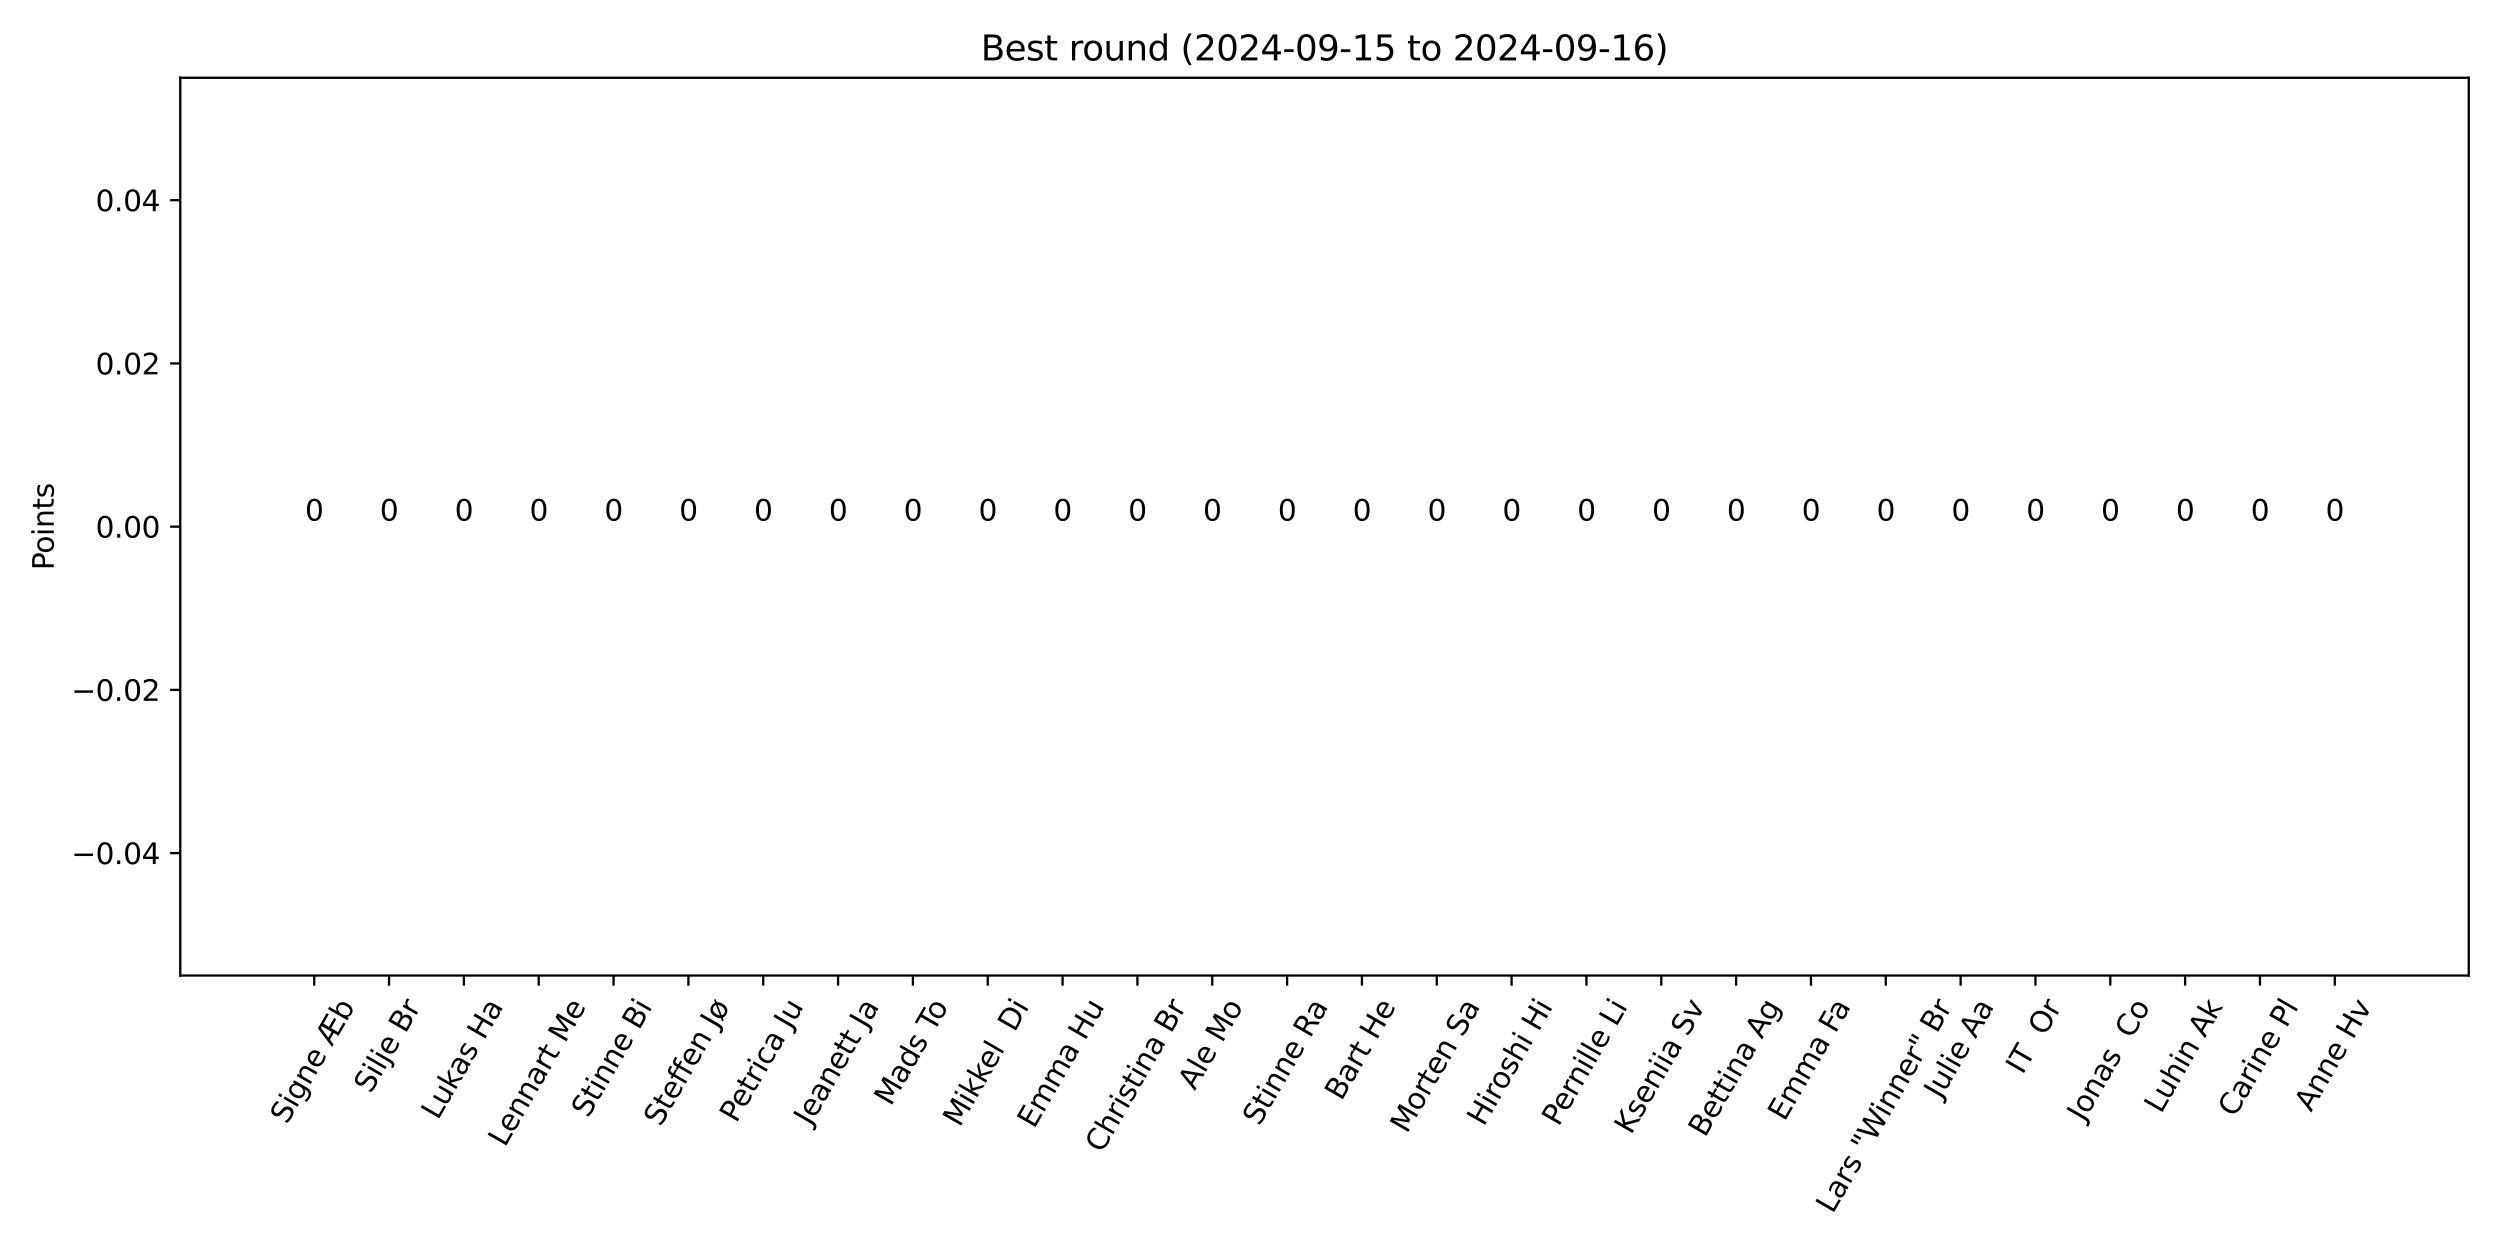 <?xml version="1.0" encoding="utf-8" standalone="no"?>
<!DOCTYPE svg PUBLIC "-//W3C//DTD SVG 1.1//EN"
  "http://www.w3.org/Graphics/SVG/1.1/DTD/svg11.dtd">
<svg xmlns:xlink="http://www.w3.org/1999/xlink" width="864pt" height="432pt" viewBox="0 0 864 432" xmlns="http://www.w3.org/2000/svg" version="1.1">
 <defs>
  <style type="text/css">*{stroke-linejoin: round; stroke-linecap: butt}</style>
 </defs>
 <g id="figure_1">
  <g id="patch_1">
   <path d="M 0 432 
L 864 432 
L 864 0 
L 0 0 
z
" style="fill: #ffffff"/>
  </g>
  <g id="axes_1">
   <g id="patch_2">
    <path d="M 62.3 337.141 
L 853.2 337.141 
L 853.2 26.88 
L 62.3 26.88 
z
" style="fill: #ffffff"/>
   </g>
   <g id="patch_3">
    <path d="M 98.25 182.011 
L 118.941 182.011 
L 118.941 182.011 
L 98.25 182.011 
z
" clip-path="url(#p074fd31308)" style="fill: #1e90ff"/>
   </g>
   <g id="patch_4">
    <path d="M 124.113 182.011 
L 144.804 182.011 
L 144.804 182.011 
L 124.113 182.011 
z
" clip-path="url(#p074fd31308)" style="fill: #1e90ff"/>
   </g>
   <g id="patch_5">
    <path d="M 149.977 182.011 
L 170.667 182.011 
L 170.667 182.011 
L 149.977 182.011 
z
" clip-path="url(#p074fd31308)" style="fill: #1e90ff"/>
   </g>
   <g id="patch_6">
    <path d="M 175.84 182.011 
L 196.531 182.011 
L 196.531 182.011 
L 175.84 182.011 
z
" clip-path="url(#p074fd31308)" style="fill: #1e90ff"/>
   </g>
   <g id="patch_7">
    <path d="M 201.703 182.011 
L 222.394 182.011 
L 222.394 182.011 
L 201.703 182.011 
z
" clip-path="url(#p074fd31308)" style="fill: #1e90ff"/>
   </g>
   <g id="patch_8">
    <path d="M 227.567 182.011 
L 248.257 182.011 
L 248.257 182.011 
L 227.567 182.011 
z
" clip-path="url(#p074fd31308)" style="fill: #1e90ff"/>
   </g>
   <g id="patch_9">
    <path d="M 253.43 182.011 
L 274.121 182.011 
L 274.121 182.011 
L 253.43 182.011 
z
" clip-path="url(#p074fd31308)" style="fill: #1e90ff"/>
   </g>
   <g id="patch_10">
    <path d="M 279.293 182.011 
L 299.984 182.011 
L 299.984 182.011 
L 279.293 182.011 
z
" clip-path="url(#p074fd31308)" style="fill: #1e90ff"/>
   </g>
   <g id="patch_11">
    <path d="M 305.156 182.011 
L 325.847 182.011 
L 325.847 182.011 
L 305.156 182.011 
z
" clip-path="url(#p074fd31308)" style="fill: #1e90ff"/>
   </g>
   <g id="patch_12">
    <path d="M 331.02 182.011 
L 351.71 182.011 
L 351.71 182.011 
L 331.02 182.011 
z
" clip-path="url(#p074fd31308)" style="fill: #1e90ff"/>
   </g>
   <g id="patch_13">
    <path d="M 356.883 182.011 
L 377.574 182.011 
L 377.574 182.011 
L 356.883 182.011 
z
" clip-path="url(#p074fd31308)" style="fill: #1e90ff"/>
   </g>
   <g id="patch_14">
    <path d="M 382.746 182.011 
L 403.437 182.011 
L 403.437 182.011 
L 382.746 182.011 
z
" clip-path="url(#p074fd31308)" style="fill: #1e90ff"/>
   </g>
   <g id="patch_15">
    <path d="M 408.61 182.011 
L 429.3 182.011 
L 429.3 182.011 
L 408.61 182.011 
z
" clip-path="url(#p074fd31308)" style="fill: #1e90ff"/>
   </g>
   <g id="patch_16">
    <path d="M 434.473 182.011 
L 455.164 182.011 
L 455.164 182.011 
L 434.473 182.011 
z
" clip-path="url(#p074fd31308)" style="fill: #1e90ff"/>
   </g>
   <g id="patch_17">
    <path d="M 460.336 182.011 
L 481.027 182.011 
L 481.027 182.011 
L 460.336 182.011 
z
" clip-path="url(#p074fd31308)" style="fill: #1e90ff"/>
   </g>
   <g id="patch_18">
    <path d="M 486.2 182.011 
L 506.89 182.011 
L 506.89 182.011 
L 486.2 182.011 
z
" clip-path="url(#p074fd31308)" style="fill: #1e90ff"/>
   </g>
   <g id="patch_19">
    <path d="M 512.063 182.011 
L 532.754 182.011 
L 532.754 182.011 
L 512.063 182.011 
z
" clip-path="url(#p074fd31308)" style="fill: #1e90ff"/>
   </g>
   <g id="patch_20">
    <path d="M 537.926 182.011 
L 558.617 182.011 
L 558.617 182.011 
L 537.926 182.011 
z
" clip-path="url(#p074fd31308)" style="fill: #1e90ff"/>
   </g>
   <g id="patch_21">
    <path d="M 563.79 182.011 
L 584.48 182.011 
L 584.48 182.011 
L 563.79 182.011 
z
" clip-path="url(#p074fd31308)" style="fill: #1e90ff"/>
   </g>
   <g id="patch_22">
    <path d="M 589.653 182.011 
L 610.344 182.011 
L 610.344 182.011 
L 589.653 182.011 
z
" clip-path="url(#p074fd31308)" style="fill: #1e90ff"/>
   </g>
   <g id="patch_23">
    <path d="M 615.516 182.011 
L 636.207 182.011 
L 636.207 182.011 
L 615.516 182.011 
z
" clip-path="url(#p074fd31308)" style="fill: #1e90ff"/>
   </g>
   <g id="patch_24">
    <path d="M 641.379 182.011 
L 662.07 182.011 
L 662.07 182.011 
L 641.379 182.011 
z
" clip-path="url(#p074fd31308)" style="fill: #1e90ff"/>
   </g>
   <g id="patch_25">
    <path d="M 667.243 182.011 
L 687.933 182.011 
L 687.933 182.011 
L 667.243 182.011 
z
" clip-path="url(#p074fd31308)" style="fill: #1e90ff"/>
   </g>
   <g id="patch_26">
    <path d="M 693.106 182.011 
L 713.797 182.011 
L 713.797 182.011 
L 693.106 182.011 
z
" clip-path="url(#p074fd31308)" style="fill: #1e90ff"/>
   </g>
   <g id="patch_27">
    <path d="M 718.969 182.011 
L 739.66 182.011 
L 739.66 182.011 
L 718.969 182.011 
z
" clip-path="url(#p074fd31308)" style="fill: #1e90ff"/>
   </g>
   <g id="patch_28">
    <path d="M 744.833 182.011 
L 765.523 182.011 
L 765.523 182.011 
L 744.833 182.011 
z
" clip-path="url(#p074fd31308)" style="fill: #1e90ff"/>
   </g>
   <g id="patch_29">
    <path d="M 770.696 182.011 
L 791.387 182.011 
L 791.387 182.011 
L 770.696 182.011 
z
" clip-path="url(#p074fd31308)" style="fill: #1e90ff"/>
   </g>
   <g id="patch_30">
    <path d="M 796.559 182.011 
L 817.25 182.011 
L 817.25 182.011 
L 796.559 182.011 
z
" clip-path="url(#p074fd31308)" style="fill: #1e90ff"/>
   </g>
   <g id="matplotlib.axis_1">
    <g id="xtick_1">
     <g id="line2d_1">
      <defs>
       <path id="m44ba59c839" d="M 0 0 
L 0 3.5 
" style="stroke: #000000; stroke-width: 0.8"/>
      </defs>
      <g>
       <use xlink:href="#m44ba59c839" x="108.595" y="337.141" style="stroke: #000000; stroke-width: 0.8"/>
      </g>
     </g>
     <g id="text_1">
      <!-- Signe Æb -->
      <g transform="translate(99.177 388.845) rotate(-60) scale(0.1 -0.1)">
       <defs>
        <path id="DejaVuSans-53" d="M 3425 4513 
L 3425 3897 
Q 3066 4069 2747 4153 
Q 2428 4238 2131 4238 
Q 1616 4238 1336 4038 
Q 1056 3838 1056 3469 
Q 1056 3159 1242 3001 
Q 1428 2844 1947 2747 
L 2328 2669 
Q 3034 2534 3370 2195 
Q 3706 1856 3706 1288 
Q 3706 609 3251 259 
Q 2797 -91 1919 -91 
Q 1588 -91 1214 -16 
Q 841 59 441 206 
L 441 856 
Q 825 641 1194 531 
Q 1563 422 1919 422 
Q 2459 422 2753 634 
Q 3047 847 3047 1241 
Q 3047 1584 2836 1778 
Q 2625 1972 2144 2069 
L 1759 2144 
Q 1053 2284 737 2584 
Q 422 2884 422 3419 
Q 422 4038 858 4394 
Q 1294 4750 2059 4750 
Q 2388 4750 2728 4690 
Q 3069 4631 3425 4513 
z
" transform="scale(0.016)"/>
        <path id="DejaVuSans-69" d="M 603 3500 
L 1178 3500 
L 1178 0 
L 603 0 
L 603 3500 
z
M 603 4863 
L 1178 4863 
L 1178 4134 
L 603 4134 
L 603 4863 
z
" transform="scale(0.016)"/>
        <path id="DejaVuSans-67" d="M 2906 1791 
Q 2906 2416 2648 2759 
Q 2391 3103 1925 3103 
Q 1463 3103 1205 2759 
Q 947 2416 947 1791 
Q 947 1169 1205 825 
Q 1463 481 1925 481 
Q 2391 481 2648 825 
Q 2906 1169 2906 1791 
z
M 3481 434 
Q 3481 -459 3084 -895 
Q 2688 -1331 1869 -1331 
Q 1566 -1331 1297 -1286 
Q 1028 -1241 775 -1147 
L 775 -588 
Q 1028 -725 1275 -790 
Q 1522 -856 1778 -856 
Q 2344 -856 2625 -561 
Q 2906 -266 2906 331 
L 2906 616 
Q 2728 306 2450 153 
Q 2172 0 1784 0 
Q 1141 0 747 490 
Q 353 981 353 1791 
Q 353 2603 747 3093 
Q 1141 3584 1784 3584 
Q 2172 3584 2450 3431 
Q 2728 3278 2906 2969 
L 2906 3500 
L 3481 3500 
L 3481 434 
z
" transform="scale(0.016)"/>
        <path id="DejaVuSans-6e" d="M 3513 2113 
L 3513 0 
L 2938 0 
L 2938 2094 
Q 2938 2591 2744 2837 
Q 2550 3084 2163 3084 
Q 1697 3084 1428 2787 
Q 1159 2491 1159 1978 
L 1159 0 
L 581 0 
L 581 3500 
L 1159 3500 
L 1159 2956 
Q 1366 3272 1645 3428 
Q 1925 3584 2291 3584 
Q 2894 3584 3203 3211 
Q 3513 2838 3513 2113 
z
" transform="scale(0.016)"/>
        <path id="DejaVuSans-65" d="M 3597 1894 
L 3597 1613 
L 953 1613 
Q 991 1019 1311 708 
Q 1631 397 2203 397 
Q 2534 397 2845 478 
Q 3156 559 3463 722 
L 3463 178 
Q 3153 47 2828 -22 
Q 2503 -91 2169 -91 
Q 1331 -91 842 396 
Q 353 884 353 1716 
Q 353 2575 817 3079 
Q 1281 3584 2069 3584 
Q 2775 3584 3186 3129 
Q 3597 2675 3597 1894 
z
M 3022 2063 
Q 3016 2534 2758 2815 
Q 2500 3097 2075 3097 
Q 1594 3097 1305 2825 
Q 1016 2553 972 2059 
L 3022 2063 
z
" transform="scale(0.016)"/>
        <path id="DejaVuSans-20" transform="scale(0.016)"/>
        <path id="DejaVuSans-c6" d="M 5766 4666 
L 5766 4134 
L 3450 4134 
L 3450 2753 
L 5672 2753 
L 5672 2222 
L 3450 2222 
L 3450 531 
L 5825 531 
L 5825 0 
L 2816 0 
L 2816 1197 
L 1166 1197 
L 666 0 
L 25 0 
L 1978 4666 
L 5766 4666 
z
M 2413 4172 
L 1381 1722 
L 2816 1722 
L 2816 4172 
L 2413 4172 
z
" transform="scale(0.016)"/>
        <path id="DejaVuSans-62" d="M 3116 1747 
Q 3116 2381 2855 2742 
Q 2594 3103 2138 3103 
Q 1681 3103 1420 2742 
Q 1159 2381 1159 1747 
Q 1159 1113 1420 752 
Q 1681 391 2138 391 
Q 2594 391 2855 752 
Q 3116 1113 3116 1747 
z
M 1159 2969 
Q 1341 3281 1617 3432 
Q 1894 3584 2278 3584 
Q 2916 3584 3314 3078 
Q 3713 2572 3713 1747 
Q 3713 922 3314 415 
Q 2916 -91 2278 -91 
Q 1894 -91 1617 61 
Q 1341 213 1159 525 
L 1159 0 
L 581 0 
L 581 4863 
L 1159 4863 
L 1159 2969 
z
" transform="scale(0.016)"/>
       </defs>
       <use xlink:href="#DejaVuSans-53"/>
       <use xlink:href="#DejaVuSans-69" x="63.477"/>
       <use xlink:href="#DejaVuSans-67" x="91.26"/>
       <use xlink:href="#DejaVuSans-6e" x="154.736"/>
       <use xlink:href="#DejaVuSans-65" x="218.115"/>
       <use xlink:href="#DejaVuSans-20" x="279.639"/>
       <use xlink:href="#DejaVuSans-c6" x="311.426"/>
       <use xlink:href="#DejaVuSans-62" x="408.838"/>
      </g>
     </g>
    </g>
    <g id="xtick_2">
     <g id="line2d_2">
      <g>
       <use xlink:href="#m44ba59c839" x="134.459" y="337.141" style="stroke: #000000; stroke-width: 0.8"/>
      </g>
     </g>
     <g id="text_2">
      <!-- Silje Br -->
      <g transform="translate(128.102 378.239) rotate(-60) scale(0.1 -0.1)">
       <defs>
        <path id="DejaVuSans-6c" d="M 603 4863 
L 1178 4863 
L 1178 0 
L 603 0 
L 603 4863 
z
" transform="scale(0.016)"/>
        <path id="DejaVuSans-6a" d="M 603 3500 
L 1178 3500 
L 1178 -63 
Q 1178 -731 923 -1031 
Q 669 -1331 103 -1331 
L -116 -1331 
L -116 -844 
L 38 -844 
Q 366 -844 484 -692 
Q 603 -541 603 -63 
L 603 3500 
z
M 603 4863 
L 1178 4863 
L 1178 4134 
L 603 4134 
L 603 4863 
z
" transform="scale(0.016)"/>
        <path id="DejaVuSans-42" d="M 1259 2228 
L 1259 519 
L 2272 519 
Q 2781 519 3026 730 
Q 3272 941 3272 1375 
Q 3272 1813 3026 2020 
Q 2781 2228 2272 2228 
L 1259 2228 
z
M 1259 4147 
L 1259 2741 
L 2194 2741 
Q 2656 2741 2882 2914 
Q 3109 3088 3109 3444 
Q 3109 3797 2882 3972 
Q 2656 4147 2194 4147 
L 1259 4147 
z
M 628 4666 
L 2241 4666 
Q 2963 4666 3353 4366 
Q 3744 4066 3744 3513 
Q 3744 3084 3544 2831 
Q 3344 2578 2956 2516 
Q 3422 2416 3680 2098 
Q 3938 1781 3938 1306 
Q 3938 681 3513 340 
Q 3088 0 2303 0 
L 628 0 
L 628 4666 
z
" transform="scale(0.016)"/>
        <path id="DejaVuSans-72" d="M 2631 2963 
Q 2534 3019 2420 3045 
Q 2306 3072 2169 3072 
Q 1681 3072 1420 2755 
Q 1159 2438 1159 1844 
L 1159 0 
L 581 0 
L 581 3500 
L 1159 3500 
L 1159 2956 
Q 1341 3275 1631 3429 
Q 1922 3584 2338 3584 
Q 2397 3584 2469 3576 
Q 2541 3569 2628 3553 
L 2631 2963 
z
" transform="scale(0.016)"/>
       </defs>
       <use xlink:href="#DejaVuSans-53"/>
       <use xlink:href="#DejaVuSans-69" x="63.477"/>
       <use xlink:href="#DejaVuSans-6c" x="91.26"/>
       <use xlink:href="#DejaVuSans-6a" x="119.043"/>
       <use xlink:href="#DejaVuSans-65" x="146.826"/>
       <use xlink:href="#DejaVuSans-20" x="208.35"/>
       <use xlink:href="#DejaVuSans-42" x="240.137"/>
       <use xlink:href="#DejaVuSans-72" x="308.74"/>
      </g>
     </g>
    </g>
    <g id="xtick_3">
     <g id="line2d_3">
      <g>
       <use xlink:href="#m44ba59c839" x="160.322" y="337.141" style="stroke: #000000; stroke-width: 0.8"/>
      </g>
     </g>
     <g id="text_3">
      <!-- Lukas Ha -->
      <g transform="translate(151.333 387.357) rotate(-60) scale(0.1 -0.1)">
       <defs>
        <path id="DejaVuSans-4c" d="M 628 4666 
L 1259 4666 
L 1259 531 
L 3531 531 
L 3531 0 
L 628 0 
L 628 4666 
z
" transform="scale(0.016)"/>
        <path id="DejaVuSans-75" d="M 544 1381 
L 544 3500 
L 1119 3500 
L 1119 1403 
Q 1119 906 1312 657 
Q 1506 409 1894 409 
Q 2359 409 2629 706 
Q 2900 1003 2900 1516 
L 2900 3500 
L 3475 3500 
L 3475 0 
L 2900 0 
L 2900 538 
Q 2691 219 2414 64 
Q 2138 -91 1772 -91 
Q 1169 -91 856 284 
Q 544 659 544 1381 
z
M 1991 3584 
L 1991 3584 
z
" transform="scale(0.016)"/>
        <path id="DejaVuSans-6b" d="M 581 4863 
L 1159 4863 
L 1159 1991 
L 2875 3500 
L 3609 3500 
L 1753 1863 
L 3688 0 
L 2938 0 
L 1159 1709 
L 1159 0 
L 581 0 
L 581 4863 
z
" transform="scale(0.016)"/>
        <path id="DejaVuSans-61" d="M 2194 1759 
Q 1497 1759 1228 1600 
Q 959 1441 959 1056 
Q 959 750 1161 570 
Q 1363 391 1709 391 
Q 2188 391 2477 730 
Q 2766 1069 2766 1631 
L 2766 1759 
L 2194 1759 
z
M 3341 1997 
L 3341 0 
L 2766 0 
L 2766 531 
Q 2569 213 2275 61 
Q 1981 -91 1556 -91 
Q 1019 -91 701 211 
Q 384 513 384 1019 
Q 384 1609 779 1909 
Q 1175 2209 1959 2209 
L 2766 2209 
L 2766 2266 
Q 2766 2663 2505 2880 
Q 2244 3097 1772 3097 
Q 1472 3097 1187 3025 
Q 903 2953 641 2809 
L 641 3341 
Q 956 3463 1253 3523 
Q 1550 3584 1831 3584 
Q 2591 3584 2966 3190 
Q 3341 2797 3341 1997 
z
" transform="scale(0.016)"/>
        <path id="DejaVuSans-73" d="M 2834 3397 
L 2834 2853 
Q 2591 2978 2328 3040 
Q 2066 3103 1784 3103 
Q 1356 3103 1142 2972 
Q 928 2841 928 2578 
Q 928 2378 1081 2264 
Q 1234 2150 1697 2047 
L 1894 2003 
Q 2506 1872 2764 1633 
Q 3022 1394 3022 966 
Q 3022 478 2636 193 
Q 2250 -91 1575 -91 
Q 1294 -91 989 -36 
Q 684 19 347 128 
L 347 722 
Q 666 556 975 473 
Q 1284 391 1588 391 
Q 1994 391 2212 530 
Q 2431 669 2431 922 
Q 2431 1156 2273 1281 
Q 2116 1406 1581 1522 
L 1381 1569 
Q 847 1681 609 1914 
Q 372 2147 372 2553 
Q 372 3047 722 3315 
Q 1072 3584 1716 3584 
Q 2034 3584 2315 3537 
Q 2597 3491 2834 3397 
z
" transform="scale(0.016)"/>
        <path id="DejaVuSans-48" d="M 628 4666 
L 1259 4666 
L 1259 2753 
L 3553 2753 
L 3553 4666 
L 4184 4666 
L 4184 0 
L 3553 0 
L 3553 2222 
L 1259 2222 
L 1259 0 
L 628 0 
L 628 4666 
z
" transform="scale(0.016)"/>
       </defs>
       <use xlink:href="#DejaVuSans-4c"/>
       <use xlink:href="#DejaVuSans-75" x="53.963"/>
       <use xlink:href="#DejaVuSans-6b" x="117.342"/>
       <use xlink:href="#DejaVuSans-61" x="173.502"/>
       <use xlink:href="#DejaVuSans-73" x="234.781"/>
       <use xlink:href="#DejaVuSans-20" x="286.881"/>
       <use xlink:href="#DejaVuSans-48" x="318.668"/>
       <use xlink:href="#DejaVuSans-61" x="393.863"/>
      </g>
     </g>
    </g>
    <g id="xtick_4">
     <g id="line2d_4">
      <g>
       <use xlink:href="#m44ba59c839" x="186.185" y="337.141" style="stroke: #000000; stroke-width: 0.8"/>
      </g>
     </g>
     <g id="text_4">
      <!-- Lennart Me -->
      <g transform="translate(174.489 396.736) rotate(-60) scale(0.1 -0.1)">
       <defs>
        <path id="DejaVuSans-74" d="M 1172 4494 
L 1172 3500 
L 2356 3500 
L 2356 3053 
L 1172 3053 
L 1172 1153 
Q 1172 725 1289 603 
Q 1406 481 1766 481 
L 2356 481 
L 2356 0 
L 1766 0 
Q 1100 0 847 248 
Q 594 497 594 1153 
L 594 3053 
L 172 3053 
L 172 3500 
L 594 3500 
L 594 4494 
L 1172 4494 
z
" transform="scale(0.016)"/>
        <path id="DejaVuSans-4d" d="M 628 4666 
L 1569 4666 
L 2759 1491 
L 3956 4666 
L 4897 4666 
L 4897 0 
L 4281 0 
L 4281 4097 
L 3078 897 
L 2444 897 
L 1241 4097 
L 1241 0 
L 628 0 
L 628 4666 
z
" transform="scale(0.016)"/>
       </defs>
       <use xlink:href="#DejaVuSans-4c"/>
       <use xlink:href="#DejaVuSans-65" x="53.963"/>
       <use xlink:href="#DejaVuSans-6e" x="115.486"/>
       <use xlink:href="#DejaVuSans-6e" x="178.865"/>
       <use xlink:href="#DejaVuSans-61" x="242.244"/>
       <use xlink:href="#DejaVuSans-72" x="303.523"/>
       <use xlink:href="#DejaVuSans-74" x="344.637"/>
       <use xlink:href="#DejaVuSans-20" x="383.846"/>
       <use xlink:href="#DejaVuSans-4d" x="415.633"/>
       <use xlink:href="#DejaVuSans-65" x="501.912"/>
      </g>
     </g>
    </g>
    <g id="xtick_5">
     <g id="line2d_5">
      <g>
       <use xlink:href="#m44ba59c839" x="212.049" y="337.141" style="stroke: #000000; stroke-width: 0.8"/>
      </g>
     </g>
     <g id="text_5">
      <!-- Stinne Bi -->
      <g transform="translate(203.265 386.645) rotate(-60) scale(0.1 -0.1)">
       <use xlink:href="#DejaVuSans-53"/>
       <use xlink:href="#DejaVuSans-74" x="63.477"/>
       <use xlink:href="#DejaVuSans-69" x="102.686"/>
       <use xlink:href="#DejaVuSans-6e" x="130.469"/>
       <use xlink:href="#DejaVuSans-6e" x="193.848"/>
       <use xlink:href="#DejaVuSans-65" x="257.227"/>
       <use xlink:href="#DejaVuSans-20" x="318.75"/>
       <use xlink:href="#DejaVuSans-42" x="350.537"/>
       <use xlink:href="#DejaVuSans-69" x="419.141"/>
      </g>
     </g>
    </g>
    <g id="xtick_6">
     <g id="line2d_6">
      <g>
       <use xlink:href="#m44ba59c839" x="237.912" y="337.141" style="stroke: #000000; stroke-width: 0.8"/>
      </g>
     </g>
     <g id="text_6">
      <!-- Steffen Jø -->
      <g transform="translate(228.252 389.683) rotate(-60) scale(0.1 -0.1)">
       <defs>
        <path id="DejaVuSans-66" d="M 2375 4863 
L 2375 4384 
L 1825 4384 
Q 1516 4384 1395 4259 
Q 1275 4134 1275 3809 
L 1275 3500 
L 2222 3500 
L 2222 3053 
L 1275 3053 
L 1275 0 
L 697 0 
L 697 3053 
L 147 3053 
L 147 3500 
L 697 3500 
L 697 3744 
Q 697 4328 969 4595 
Q 1241 4863 1831 4863 
L 2375 4863 
z
" transform="scale(0.016)"/>
        <path id="DejaVuSans-4a" d="M 628 4666 
L 1259 4666 
L 1259 325 
Q 1259 -519 939 -900 
Q 619 -1281 -91 -1281 
L -331 -1281 
L -331 -750 
L -134 -750 
Q 284 -750 456 -515 
Q 628 -281 628 325 
L 628 4666 
z
" transform="scale(0.016)"/>
        <path id="DejaVuSans-f8" d="M 2828 2503 
L 1306 653 
Q 1434 522 1595 459 
Q 1756 397 1959 397 
Q 2419 397 2687 759 
Q 2956 1122 2956 1747 
Q 2956 1994 2925 2176 
Q 2894 2359 2828 2503 
z
M 2606 2841 
Q 2475 2969 2314 3033 
Q 2153 3097 1959 3097 
Q 1488 3097 1223 2730 
Q 959 2363 959 1703 
Q 959 1478 989 1306 
Q 1019 1134 1081 991 
L 2606 2841 
z
M 691 519 
Q 522 759 437 1067 
Q 353 1375 353 1747 
Q 353 2609 779 3096 
Q 1206 3584 1959 3584 
Q 2250 3584 2498 3504 
Q 2747 3425 2956 3263 
L 3391 3788 
L 3688 3541 
L 3231 2981 
Q 3397 2741 3481 2431 
Q 3566 2122 3566 1747 
Q 3566 888 3137 398 
Q 2709 -91 1959 -91 
Q 1659 -91 1407 -9 
Q 1156 72 959 231 
L 525 -294 
L 225 -50 
L 691 519 
z
" transform="scale(0.016)"/>
       </defs>
       <use xlink:href="#DejaVuSans-53"/>
       <use xlink:href="#DejaVuSans-74" x="63.477"/>
       <use xlink:href="#DejaVuSans-65" x="102.686"/>
       <use xlink:href="#DejaVuSans-66" x="164.209"/>
       <use xlink:href="#DejaVuSans-66" x="199.414"/>
       <use xlink:href="#DejaVuSans-65" x="234.619"/>
       <use xlink:href="#DejaVuSans-6e" x="296.143"/>
       <use xlink:href="#DejaVuSans-20" x="359.521"/>
       <use xlink:href="#DejaVuSans-4a" x="391.309"/>
       <use xlink:href="#DejaVuSans-f8" x="420.801"/>
      </g>
     </g>
    </g>
    <g id="xtick_7">
     <g id="line2d_7">
      <g>
       <use xlink:href="#m44ba59c839" x="263.775" y="337.141" style="stroke: #000000; stroke-width: 0.8"/>
      </g>
     </g>
     <g id="text_7">
      <!-- Petrica Ju -->
      <g transform="translate(254.484 388.403) rotate(-60) scale(0.1 -0.1)">
       <defs>
        <path id="DejaVuSans-50" d="M 1259 4147 
L 1259 2394 
L 2053 2394 
Q 2494 2394 2734 2622 
Q 2975 2850 2975 3272 
Q 2975 3691 2734 3919 
Q 2494 4147 2053 4147 
L 1259 4147 
z
M 628 4666 
L 2053 4666 
Q 2838 4666 3239 4311 
Q 3641 3956 3641 3272 
Q 3641 2581 3239 2228 
Q 2838 1875 2053 1875 
L 1259 1875 
L 1259 0 
L 628 0 
L 628 4666 
z
" transform="scale(0.016)"/>
        <path id="DejaVuSans-63" d="M 3122 3366 
L 3122 2828 
Q 2878 2963 2633 3030 
Q 2388 3097 2138 3097 
Q 1578 3097 1268 2742 
Q 959 2388 959 1747 
Q 959 1106 1268 751 
Q 1578 397 2138 397 
Q 2388 397 2633 464 
Q 2878 531 3122 666 
L 3122 134 
Q 2881 22 2623 -34 
Q 2366 -91 2075 -91 
Q 1284 -91 818 406 
Q 353 903 353 1747 
Q 353 2603 823 3093 
Q 1294 3584 2113 3584 
Q 2378 3584 2631 3529 
Q 2884 3475 3122 3366 
z
" transform="scale(0.016)"/>
       </defs>
       <use xlink:href="#DejaVuSans-50"/>
       <use xlink:href="#DejaVuSans-65" x="56.678"/>
       <use xlink:href="#DejaVuSans-74" x="118.201"/>
       <use xlink:href="#DejaVuSans-72" x="157.41"/>
       <use xlink:href="#DejaVuSans-69" x="198.523"/>
       <use xlink:href="#DejaVuSans-63" x="226.307"/>
       <use xlink:href="#DejaVuSans-61" x="281.287"/>
       <use xlink:href="#DejaVuSans-20" x="342.566"/>
       <use xlink:href="#DejaVuSans-4a" x="374.354"/>
       <use xlink:href="#DejaVuSans-75" x="403.846"/>
      </g>
     </g>
    </g>
    <g id="xtick_8">
     <g id="line2d_8">
      <g>
       <use xlink:href="#m44ba59c839" x="289.638" y="337.141" style="stroke: #000000; stroke-width: 0.8"/>
      </g>
     </g>
     <g id="text_8">
      <!-- Jeanett Ja -->
      <g transform="translate(280.073 389.353) rotate(-60) scale(0.1 -0.1)">
       <use xlink:href="#DejaVuSans-4a"/>
       <use xlink:href="#DejaVuSans-65" x="29.492"/>
       <use xlink:href="#DejaVuSans-61" x="91.016"/>
       <use xlink:href="#DejaVuSans-6e" x="152.295"/>
       <use xlink:href="#DejaVuSans-65" x="215.674"/>
       <use xlink:href="#DejaVuSans-74" x="277.197"/>
       <use xlink:href="#DejaVuSans-74" x="316.406"/>
       <use xlink:href="#DejaVuSans-20" x="355.615"/>
       <use xlink:href="#DejaVuSans-4a" x="387.402"/>
       <use xlink:href="#DejaVuSans-61" x="416.895"/>
      </g>
     </g>
    </g>
    <g id="xtick_9">
     <g id="line2d_9">
      <g>
       <use xlink:href="#m44ba59c839" x="315.502" y="337.141" style="stroke: #000000; stroke-width: 0.8"/>
      </g>
     </g>
     <g id="text_9">
      <!-- Mads To -->
      <g transform="translate(307.887 382.598) rotate(-60) scale(0.1 -0.1)">
       <defs>
        <path id="DejaVuSans-64" d="M 2906 2969 
L 2906 4863 
L 3481 4863 
L 3481 0 
L 2906 0 
L 2906 525 
Q 2725 213 2448 61 
Q 2172 -91 1784 -91 
Q 1150 -91 751 415 
Q 353 922 353 1747 
Q 353 2572 751 3078 
Q 1150 3584 1784 3584 
Q 2172 3584 2448 3432 
Q 2725 3281 2906 2969 
z
M 947 1747 
Q 947 1113 1208 752 
Q 1469 391 1925 391 
Q 2381 391 2643 752 
Q 2906 1113 2906 1747 
Q 2906 2381 2643 2742 
Q 2381 3103 1925 3103 
Q 1469 3103 1208 2742 
Q 947 2381 947 1747 
z
" transform="scale(0.016)"/>
        <path id="DejaVuSans-54" d="M -19 4666 
L 3928 4666 
L 3928 4134 
L 2272 4134 
L 2272 0 
L 1638 0 
L 1638 4134 
L -19 4134 
L -19 4666 
z
" transform="scale(0.016)"/>
        <path id="DejaVuSans-6f" d="M 1959 3097 
Q 1497 3097 1228 2736 
Q 959 2375 959 1747 
Q 959 1119 1226 758 
Q 1494 397 1959 397 
Q 2419 397 2687 759 
Q 2956 1122 2956 1747 
Q 2956 2369 2687 2733 
Q 2419 3097 1959 3097 
z
M 1959 3584 
Q 2709 3584 3137 3096 
Q 3566 2609 3566 1747 
Q 3566 888 3137 398 
Q 2709 -91 1959 -91 
Q 1206 -91 779 398 
Q 353 888 353 1747 
Q 353 2609 779 3096 
Q 1206 3584 1959 3584 
z
" transform="scale(0.016)"/>
       </defs>
       <use xlink:href="#DejaVuSans-4d"/>
       <use xlink:href="#DejaVuSans-61" x="86.279"/>
       <use xlink:href="#DejaVuSans-64" x="147.559"/>
       <use xlink:href="#DejaVuSans-73" x="211.035"/>
       <use xlink:href="#DejaVuSans-20" x="263.135"/>
       <use xlink:href="#DejaVuSans-54" x="294.922"/>
       <use xlink:href="#DejaVuSans-6f" x="339.006"/>
      </g>
     </g>
    </g>
    <g id="xtick_10">
     <g id="line2d_10">
      <g>
       <use xlink:href="#m44ba59c839" x="341.365" y="337.141" style="stroke: #000000; stroke-width: 0.8"/>
      </g>
     </g>
     <g id="text_10">
      <!-- Mikkel  Di -->
      <g transform="translate(331.657 389.848) rotate(-60) scale(0.1 -0.1)">
       <defs>
        <path id="DejaVuSans-44" d="M 1259 4147 
L 1259 519 
L 2022 519 
Q 2988 519 3436 956 
Q 3884 1394 3884 2338 
Q 3884 3275 3436 3711 
Q 2988 4147 2022 4147 
L 1259 4147 
z
M 628 4666 
L 1925 4666 
Q 3281 4666 3915 4102 
Q 4550 3538 4550 2338 
Q 4550 1131 3912 565 
Q 3275 0 1925 0 
L 628 0 
L 628 4666 
z
" transform="scale(0.016)"/>
       </defs>
       <use xlink:href="#DejaVuSans-4d"/>
       <use xlink:href="#DejaVuSans-69" x="86.279"/>
       <use xlink:href="#DejaVuSans-6b" x="114.062"/>
       <use xlink:href="#DejaVuSans-6b" x="171.973"/>
       <use xlink:href="#DejaVuSans-65" x="226.258"/>
       <use xlink:href="#DejaVuSans-6c" x="287.781"/>
       <use xlink:href="#DejaVuSans-20" x="315.564"/>
       <use xlink:href="#DejaVuSans-20" x="347.352"/>
       <use xlink:href="#DejaVuSans-44" x="379.139"/>
       <use xlink:href="#DejaVuSans-69" x="456.141"/>
      </g>
     </g>
    </g>
    <g id="xtick_11">
     <g id="line2d_11">
      <g>
       <use xlink:href="#m44ba59c839" x="367.228" y="337.141" style="stroke: #000000; stroke-width: 0.8"/>
      </g>
     </g>
     <g id="text_11">
      <!-- Emma Hu -->
      <g transform="translate(357.377 390.345) rotate(-60) scale(0.1 -0.1)">
       <defs>
        <path id="DejaVuSans-45" d="M 628 4666 
L 3578 4666 
L 3578 4134 
L 1259 4134 
L 1259 2753 
L 3481 2753 
L 3481 2222 
L 1259 2222 
L 1259 531 
L 3634 531 
L 3634 0 
L 628 0 
L 628 4666 
z
" transform="scale(0.016)"/>
        <path id="DejaVuSans-6d" d="M 3328 2828 
Q 3544 3216 3844 3400 
Q 4144 3584 4550 3584 
Q 5097 3584 5394 3201 
Q 5691 2819 5691 2113 
L 5691 0 
L 5113 0 
L 5113 2094 
Q 5113 2597 4934 2840 
Q 4756 3084 4391 3084 
Q 3944 3084 3684 2787 
Q 3425 2491 3425 1978 
L 3425 0 
L 2847 0 
L 2847 2094 
Q 2847 2600 2669 2842 
Q 2491 3084 2119 3084 
Q 1678 3084 1418 2786 
Q 1159 2488 1159 1978 
L 1159 0 
L 581 0 
L 581 3500 
L 1159 3500 
L 1159 2956 
Q 1356 3278 1631 3431 
Q 1906 3584 2284 3584 
Q 2666 3584 2933 3390 
Q 3200 3197 3328 2828 
z
" transform="scale(0.016)"/>
       </defs>
       <use xlink:href="#DejaVuSans-45"/>
       <use xlink:href="#DejaVuSans-6d" x="63.184"/>
       <use xlink:href="#DejaVuSans-6d" x="160.596"/>
       <use xlink:href="#DejaVuSans-61" x="258.008"/>
       <use xlink:href="#DejaVuSans-20" x="319.287"/>
       <use xlink:href="#DejaVuSans-48" x="351.074"/>
       <use xlink:href="#DejaVuSans-75" x="426.27"/>
      </g>
     </g>
    </g>
    <g id="xtick_12">
     <g id="line2d_12">
      <g>
       <use xlink:href="#m44ba59c839" x="393.092" y="337.141" style="stroke: #000000; stroke-width: 0.8"/>
      </g>
     </g>
     <g id="text_12">
      <!-- Christina Br -->
      <g transform="translate(380.798 398.805) rotate(-60) scale(0.1 -0.1)">
       <defs>
        <path id="DejaVuSans-43" d="M 4122 4306 
L 4122 3641 
Q 3803 3938 3442 4084 
Q 3081 4231 2675 4231 
Q 1875 4231 1450 3742 
Q 1025 3253 1025 2328 
Q 1025 1406 1450 917 
Q 1875 428 2675 428 
Q 3081 428 3442 575 
Q 3803 722 4122 1019 
L 4122 359 
Q 3791 134 3420 21 
Q 3050 -91 2638 -91 
Q 1578 -91 968 557 
Q 359 1206 359 2328 
Q 359 3453 968 4101 
Q 1578 4750 2638 4750 
Q 3056 4750 3426 4639 
Q 3797 4528 4122 4306 
z
" transform="scale(0.016)"/>
        <path id="DejaVuSans-68" d="M 3513 2113 
L 3513 0 
L 2938 0 
L 2938 2094 
Q 2938 2591 2744 2837 
Q 2550 3084 2163 3084 
Q 1697 3084 1428 2787 
Q 1159 2491 1159 1978 
L 1159 0 
L 581 0 
L 581 4863 
L 1159 4863 
L 1159 2956 
Q 1366 3272 1645 3428 
Q 1925 3584 2291 3584 
Q 2894 3584 3203 3211 
Q 3513 2838 3513 2113 
z
" transform="scale(0.016)"/>
       </defs>
       <use xlink:href="#DejaVuSans-43"/>
       <use xlink:href="#DejaVuSans-68" x="69.824"/>
       <use xlink:href="#DejaVuSans-72" x="133.203"/>
       <use xlink:href="#DejaVuSans-69" x="174.316"/>
       <use xlink:href="#DejaVuSans-73" x="202.1"/>
       <use xlink:href="#DejaVuSans-74" x="254.199"/>
       <use xlink:href="#DejaVuSans-69" x="293.408"/>
       <use xlink:href="#DejaVuSans-6e" x="321.191"/>
       <use xlink:href="#DejaVuSans-61" x="384.57"/>
       <use xlink:href="#DejaVuSans-20" x="445.85"/>
       <use xlink:href="#DejaVuSans-42" x="477.637"/>
       <use xlink:href="#DejaVuSans-72" x="546.24"/>
      </g>
     </g>
    </g>
    <g id="xtick_13">
     <g id="line2d_13">
      <g>
       <use xlink:href="#m44ba59c839" x="418.955" y="337.141" style="stroke: #000000; stroke-width: 0.8"/>
      </g>
     </g>
     <g id="text_13">
      <!-- Ale Mo -->
      <g transform="translate(412.921 377.123) rotate(-60) scale(0.1 -0.1)">
       <defs>
        <path id="DejaVuSans-41" d="M 2188 4044 
L 1331 1722 
L 3047 1722 
L 2188 4044 
z
M 1831 4666 
L 2547 4666 
L 4325 0 
L 3669 0 
L 3244 1197 
L 1141 1197 
L 716 0 
L 50 0 
L 1831 4666 
z
" transform="scale(0.016)"/>
       </defs>
       <use xlink:href="#DejaVuSans-41"/>
       <use xlink:href="#DejaVuSans-6c" x="68.408"/>
       <use xlink:href="#DejaVuSans-65" x="96.191"/>
       <use xlink:href="#DejaVuSans-20" x="157.715"/>
       <use xlink:href="#DejaVuSans-4d" x="189.502"/>
       <use xlink:href="#DejaVuSans-6f" x="275.781"/>
      </g>
     </g>
    </g>
    <g id="xtick_14">
     <g id="line2d_14">
      <g>
       <use xlink:href="#m44ba59c839" x="444.818" y="337.141" style="stroke: #000000; stroke-width: 0.8"/>
      </g>
     </g>
     <g id="text_14">
      <!-- Stinne Ra -->
      <g transform="translate(435.232 389.427) rotate(-60) scale(0.1 -0.1)">
       <defs>
        <path id="DejaVuSans-52" d="M 2841 2188 
Q 3044 2119 3236 1894 
Q 3428 1669 3622 1275 
L 4263 0 
L 3584 0 
L 2988 1197 
Q 2756 1666 2539 1819 
Q 2322 1972 1947 1972 
L 1259 1972 
L 1259 0 
L 628 0 
L 628 4666 
L 2053 4666 
Q 2853 4666 3247 4331 
Q 3641 3997 3641 3322 
Q 3641 2881 3436 2590 
Q 3231 2300 2841 2188 
z
M 1259 4147 
L 1259 2491 
L 2053 2491 
Q 2509 2491 2742 2702 
Q 2975 2913 2975 3322 
Q 2975 3731 2742 3939 
Q 2509 4147 2053 4147 
L 1259 4147 
z
" transform="scale(0.016)"/>
       </defs>
       <use xlink:href="#DejaVuSans-53"/>
       <use xlink:href="#DejaVuSans-74" x="63.477"/>
       <use xlink:href="#DejaVuSans-69" x="102.686"/>
       <use xlink:href="#DejaVuSans-6e" x="130.469"/>
       <use xlink:href="#DejaVuSans-6e" x="193.848"/>
       <use xlink:href="#DejaVuSans-65" x="257.227"/>
       <use xlink:href="#DejaVuSans-20" x="318.75"/>
       <use xlink:href="#DejaVuSans-52" x="350.537"/>
       <use xlink:href="#DejaVuSans-61" x="417.77"/>
      </g>
     </g>
    </g>
    <g id="xtick_15">
     <g id="line2d_15">
      <g>
       <use xlink:href="#m44ba59c839" x="470.682" y="337.141" style="stroke: #000000; stroke-width: 0.8"/>
      </g>
     </g>
     <g id="text_15">
      <!-- Bart He -->
      <g transform="translate(463.603 380.739) rotate(-60) scale(0.1 -0.1)">
       <use xlink:href="#DejaVuSans-42"/>
       <use xlink:href="#DejaVuSans-61" x="68.604"/>
       <use xlink:href="#DejaVuSans-72" x="129.883"/>
       <use xlink:href="#DejaVuSans-74" x="170.996"/>
       <use xlink:href="#DejaVuSans-20" x="210.205"/>
       <use xlink:href="#DejaVuSans-48" x="241.992"/>
       <use xlink:href="#DejaVuSans-65" x="317.188"/>
      </g>
     </g>
    </g>
    <g id="xtick_16">
     <g id="line2d_16">
      <g>
       <use xlink:href="#m44ba59c839" x="496.545" y="337.141" style="stroke: #000000; stroke-width: 0.8"/>
      </g>
     </g>
     <g id="text_16">
      <!-- Morten Sa -->
      <g transform="translate(486.204 392.042) rotate(-60) scale(0.1 -0.1)">
       <use xlink:href="#DejaVuSans-4d"/>
       <use xlink:href="#DejaVuSans-6f" x="86.279"/>
       <use xlink:href="#DejaVuSans-72" x="147.461"/>
       <use xlink:href="#DejaVuSans-74" x="188.574"/>
       <use xlink:href="#DejaVuSans-65" x="227.783"/>
       <use xlink:href="#DejaVuSans-6e" x="289.307"/>
       <use xlink:href="#DejaVuSans-20" x="352.686"/>
       <use xlink:href="#DejaVuSans-53" x="384.473"/>
       <use xlink:href="#DejaVuSans-61" x="447.949"/>
      </g>
     </g>
    </g>
    <g id="xtick_17">
     <g id="line2d_17">
      <g>
       <use xlink:href="#m44ba59c839" x="522.408" y="337.141" style="stroke: #000000; stroke-width: 0.8"/>
      </g>
     </g>
     <g id="text_17">
      <!-- Hiroshi Hi -->
      <g transform="translate(512.772 389.6) rotate(-60) scale(0.1 -0.1)">
       <use xlink:href="#DejaVuSans-48"/>
       <use xlink:href="#DejaVuSans-69" x="75.195"/>
       <use xlink:href="#DejaVuSans-72" x="102.979"/>
       <use xlink:href="#DejaVuSans-6f" x="141.842"/>
       <use xlink:href="#DejaVuSans-73" x="203.023"/>
       <use xlink:href="#DejaVuSans-68" x="255.123"/>
       <use xlink:href="#DejaVuSans-69" x="318.502"/>
       <use xlink:href="#DejaVuSans-20" x="346.285"/>
       <use xlink:href="#DejaVuSans-48" x="378.072"/>
       <use xlink:href="#DejaVuSans-69" x="453.268"/>
      </g>
     </g>
    </g>
    <g id="xtick_18">
     <g id="line2d_18">
      <g>
       <use xlink:href="#m44ba59c839" x="548.272" y="337.141" style="stroke: #000000; stroke-width: 0.8"/>
      </g>
     </g>
     <g id="text_18">
      <!-- Pernille Li -->
      <g transform="translate(538.634 389.604) rotate(-60) scale(0.1 -0.1)">
       <use xlink:href="#DejaVuSans-50"/>
       <use xlink:href="#DejaVuSans-65" x="56.678"/>
       <use xlink:href="#DejaVuSans-72" x="118.201"/>
       <use xlink:href="#DejaVuSans-6e" x="157.564"/>
       <use xlink:href="#DejaVuSans-69" x="220.943"/>
       <use xlink:href="#DejaVuSans-6c" x="248.727"/>
       <use xlink:href="#DejaVuSans-6c" x="276.51"/>
       <use xlink:href="#DejaVuSans-65" x="304.293"/>
       <use xlink:href="#DejaVuSans-20" x="365.816"/>
       <use xlink:href="#DejaVuSans-4c" x="397.604"/>
       <use xlink:href="#DejaVuSans-69" x="453.316"/>
      </g>
     </g>
    </g>
    <g id="xtick_19">
     <g id="line2d_19">
      <g>
       <use xlink:href="#m44ba59c839" x="574.135" y="337.141" style="stroke: #000000; stroke-width: 0.8"/>
      </g>
     </g>
     <g id="text_19">
      <!-- Kseniia Sv -->
      <g transform="translate(563.678 392.443) rotate(-60) scale(0.1 -0.1)">
       <defs>
        <path id="DejaVuSans-4b" d="M 628 4666 
L 1259 4666 
L 1259 2694 
L 3353 4666 
L 4166 4666 
L 1850 2491 
L 4331 0 
L 3500 0 
L 1259 2247 
L 1259 0 
L 628 0 
L 628 4666 
z
" transform="scale(0.016)"/>
        <path id="DejaVuSans-76" d="M 191 3500 
L 800 3500 
L 1894 563 
L 2988 3500 
L 3597 3500 
L 2284 0 
L 1503 0 
L 191 3500 
z
" transform="scale(0.016)"/>
       </defs>
       <use xlink:href="#DejaVuSans-4b"/>
       <use xlink:href="#DejaVuSans-73" x="65.576"/>
       <use xlink:href="#DejaVuSans-65" x="117.676"/>
       <use xlink:href="#DejaVuSans-6e" x="179.199"/>
       <use xlink:href="#DejaVuSans-69" x="242.578"/>
       <use xlink:href="#DejaVuSans-69" x="270.361"/>
       <use xlink:href="#DejaVuSans-61" x="298.145"/>
       <use xlink:href="#DejaVuSans-20" x="359.424"/>
       <use xlink:href="#DejaVuSans-53" x="391.211"/>
       <use xlink:href="#DejaVuSans-76" x="454.688"/>
      </g>
     </g>
    </g>
    <g id="xtick_20">
     <g id="line2d_20">
      <g>
       <use xlink:href="#m44ba59c839" x="599.998" y="337.141" style="stroke: #000000; stroke-width: 0.8"/>
      </g>
     </g>
     <g id="text_20">
      <!-- Bettina Ag -->
      <g transform="translate(589.271 393.377) rotate(-60) scale(0.1 -0.1)">
       <use xlink:href="#DejaVuSans-42"/>
       <use xlink:href="#DejaVuSans-65" x="68.604"/>
       <use xlink:href="#DejaVuSans-74" x="130.127"/>
       <use xlink:href="#DejaVuSans-74" x="169.336"/>
       <use xlink:href="#DejaVuSans-69" x="208.545"/>
       <use xlink:href="#DejaVuSans-6e" x="236.328"/>
       <use xlink:href="#DejaVuSans-61" x="299.707"/>
       <use xlink:href="#DejaVuSans-20" x="360.986"/>
       <use xlink:href="#DejaVuSans-41" x="392.773"/>
       <use xlink:href="#DejaVuSans-67" x="461.182"/>
      </g>
     </g>
    </g>
    <g id="xtick_21">
     <g id="line2d_21">
      <g>
       <use xlink:href="#m44ba59c839" x="625.862" y="337.141" style="stroke: #000000; stroke-width: 0.8"/>
      </g>
     </g>
     <g id="text_21">
      <!-- Emma Fa -->
      <g transform="translate(616.733 387.841) rotate(-60) scale(0.1 -0.1)">
       <defs>
        <path id="DejaVuSans-46" d="M 628 4666 
L 3309 4666 
L 3309 4134 
L 1259 4134 
L 1259 2759 
L 3109 2759 
L 3109 2228 
L 1259 2228 
L 1259 0 
L 628 0 
L 628 4666 
z
" transform="scale(0.016)"/>
       </defs>
       <use xlink:href="#DejaVuSans-45"/>
       <use xlink:href="#DejaVuSans-6d" x="63.184"/>
       <use xlink:href="#DejaVuSans-6d" x="160.596"/>
       <use xlink:href="#DejaVuSans-61" x="258.008"/>
       <use xlink:href="#DejaVuSans-20" x="319.287"/>
       <use xlink:href="#DejaVuSans-46" x="351.074"/>
       <use xlink:href="#DejaVuSans-61" x="399.469"/>
      </g>
     </g>
    </g>
    <g id="xtick_22">
     <g id="line2d_22">
      <g>
       <use xlink:href="#m44ba59c839" x="651.725" y="337.141" style="stroke: #000000; stroke-width: 0.8"/>
      </g>
     </g>
     <g id="text_22">
      <!-- Lars "Winner" Br -->
      <g transform="translate(633.382 419.758) rotate(-60) scale(0.1 -0.1)">
       <defs>
        <path id="DejaVuSans-22" d="M 1147 4666 
L 1147 2931 
L 616 2931 
L 616 4666 
L 1147 4666 
z
M 2328 4666 
L 2328 2931 
L 1797 2931 
L 1797 4666 
L 2328 4666 
z
" transform="scale(0.016)"/>
        <path id="DejaVuSans-57" d="M 213 4666 
L 850 4666 
L 1831 722 
L 2809 4666 
L 3519 4666 
L 4500 722 
L 5478 4666 
L 6119 4666 
L 4947 0 
L 4153 0 
L 3169 4050 
L 2175 0 
L 1381 0 
L 213 4666 
z
" transform="scale(0.016)"/>
       </defs>
       <use xlink:href="#DejaVuSans-4c"/>
       <use xlink:href="#DejaVuSans-61" x="55.713"/>
       <use xlink:href="#DejaVuSans-72" x="116.992"/>
       <use xlink:href="#DejaVuSans-73" x="158.105"/>
       <use xlink:href="#DejaVuSans-20" x="210.205"/>
       <use xlink:href="#DejaVuSans-22" x="241.992"/>
       <use xlink:href="#DejaVuSans-57" x="287.988"/>
       <use xlink:href="#DejaVuSans-69" x="384.615"/>
       <use xlink:href="#DejaVuSans-6e" x="412.398"/>
       <use xlink:href="#DejaVuSans-6e" x="475.777"/>
       <use xlink:href="#DejaVuSans-65" x="539.156"/>
       <use xlink:href="#DejaVuSans-72" x="600.68"/>
       <use xlink:href="#DejaVuSans-22" x="641.793"/>
       <use xlink:href="#DejaVuSans-20" x="687.789"/>
       <use xlink:href="#DejaVuSans-42" x="719.576"/>
       <use xlink:href="#DejaVuSans-72" x="788.18"/>
      </g>
     </g>
    </g>
    <g id="xtick_23">
     <g id="line2d_23">
      <g>
       <use xlink:href="#m44ba59c839" x="677.588" y="337.141" style="stroke: #000000; stroke-width: 0.8"/>
      </g>
     </g>
     <g id="text_23">
      <!-- Julie Aa -->
      <g transform="translate(670.692 380.108) rotate(-60) scale(0.1 -0.1)">
       <use xlink:href="#DejaVuSans-4a"/>
       <use xlink:href="#DejaVuSans-75" x="29.492"/>
       <use xlink:href="#DejaVuSans-6c" x="92.871"/>
       <use xlink:href="#DejaVuSans-69" x="120.654"/>
       <use xlink:href="#DejaVuSans-65" x="148.438"/>
       <use xlink:href="#DejaVuSans-20" x="209.961"/>
       <use xlink:href="#DejaVuSans-41" x="241.748"/>
       <use xlink:href="#DejaVuSans-61" x="310.156"/>
      </g>
     </g>
    </g>
    <g id="xtick_24">
     <g id="line2d_24">
      <g>
       <use xlink:href="#m44ba59c839" x="703.451" y="337.141" style="stroke: #000000; stroke-width: 0.8"/>
      </g>
     </g>
     <g id="text_24">
      <!-- IT  Or -->
      <g transform="translate(698.992 371.667) rotate(-60) scale(0.1 -0.1)">
       <defs>
        <path id="DejaVuSans-49" d="M 628 4666 
L 1259 4666 
L 1259 0 
L 628 0 
L 628 4666 
z
" transform="scale(0.016)"/>
        <path id="DejaVuSans-4f" d="M 2522 4238 
Q 1834 4238 1429 3725 
Q 1025 3213 1025 2328 
Q 1025 1447 1429 934 
Q 1834 422 2522 422 
Q 3209 422 3611 934 
Q 4013 1447 4013 2328 
Q 4013 3213 3611 3725 
Q 3209 4238 2522 4238 
z
M 2522 4750 
Q 3503 4750 4090 4092 
Q 4678 3434 4678 2328 
Q 4678 1225 4090 567 
Q 3503 -91 2522 -91 
Q 1538 -91 948 565 
Q 359 1222 359 2328 
Q 359 3434 948 4092 
Q 1538 4750 2522 4750 
z
" transform="scale(0.016)"/>
       </defs>
       <use xlink:href="#DejaVuSans-49"/>
       <use xlink:href="#DejaVuSans-54" x="29.492"/>
       <use xlink:href="#DejaVuSans-20" x="90.576"/>
       <use xlink:href="#DejaVuSans-20" x="122.363"/>
       <use xlink:href="#DejaVuSans-4f" x="154.15"/>
       <use xlink:href="#DejaVuSans-72" x="232.861"/>
      </g>
     </g>
    </g>
    <g id="xtick_25">
     <g id="line2d_25">
      <g>
       <use xlink:href="#m44ba59c839" x="729.315" y="337.141" style="stroke: #000000; stroke-width: 0.8"/>
      </g>
     </g>
     <g id="text_25">
      <!-- Jonas  Co -->
      <g transform="translate(720.154 387.952) rotate(-60) scale(0.1 -0.1)">
       <use xlink:href="#DejaVuSans-4a"/>
       <use xlink:href="#DejaVuSans-6f" x="29.492"/>
       <use xlink:href="#DejaVuSans-6e" x="90.674"/>
       <use xlink:href="#DejaVuSans-61" x="154.053"/>
       <use xlink:href="#DejaVuSans-73" x="215.332"/>
       <use xlink:href="#DejaVuSans-20" x="267.432"/>
       <use xlink:href="#DejaVuSans-20" x="299.219"/>
       <use xlink:href="#DejaVuSans-43" x="331.006"/>
       <use xlink:href="#DejaVuSans-6f" x="400.83"/>
      </g>
     </g>
    </g>
    <g id="xtick_26">
     <g id="line2d_26">
      <g>
       <use xlink:href="#m44ba59c839" x="755.178" y="337.141" style="stroke: #000000; stroke-width: 0.8"/>
      </g>
     </g>
     <g id="text_26">
      <!-- Luhin Ak -->
      <g transform="translate(746.819 385.177) rotate(-60) scale(0.1 -0.1)">
       <use xlink:href="#DejaVuSans-4c"/>
       <use xlink:href="#DejaVuSans-75" x="53.963"/>
       <use xlink:href="#DejaVuSans-68" x="117.342"/>
       <use xlink:href="#DejaVuSans-69" x="180.721"/>
       <use xlink:href="#DejaVuSans-6e" x="208.504"/>
       <use xlink:href="#DejaVuSans-20" x="271.883"/>
       <use xlink:href="#DejaVuSans-41" x="303.67"/>
       <use xlink:href="#DejaVuSans-6b" x="372.078"/>
      </g>
     </g>
    </g>
    <g id="xtick_27">
     <g id="line2d_27">
      <g>
       <use xlink:href="#m44ba59c839" x="781.041" y="337.141" style="stroke: #000000; stroke-width: 0.8"/>
      </g>
     </g>
     <g id="text_27">
      <!-- Carine Pl -->
      <g transform="translate(772.312 386.458) rotate(-60) scale(0.1 -0.1)">
       <use xlink:href="#DejaVuSans-43"/>
       <use xlink:href="#DejaVuSans-61" x="69.824"/>
       <use xlink:href="#DejaVuSans-72" x="131.104"/>
       <use xlink:href="#DejaVuSans-69" x="172.217"/>
       <use xlink:href="#DejaVuSans-6e" x="200"/>
       <use xlink:href="#DejaVuSans-65" x="263.379"/>
       <use xlink:href="#DejaVuSans-20" x="324.902"/>
       <use xlink:href="#DejaVuSans-50" x="356.689"/>
       <use xlink:href="#DejaVuSans-6c" x="416.992"/>
      </g>
     </g>
    </g>
    <g id="xtick_28">
     <g id="line2d_28">
      <g>
       <use xlink:href="#m44ba59c839" x="806.905" y="337.141" style="stroke: #000000; stroke-width: 0.8"/>
      </g>
     </g>
     <g id="text_28">
      <!-- Anne Hv -->
      <g transform="translate(798.723 384.561) rotate(-60) scale(0.1 -0.1)">
       <use xlink:href="#DejaVuSans-41"/>
       <use xlink:href="#DejaVuSans-6e" x="68.408"/>
       <use xlink:href="#DejaVuSans-6e" x="131.787"/>
       <use xlink:href="#DejaVuSans-65" x="195.166"/>
       <use xlink:href="#DejaVuSans-20" x="256.689"/>
       <use xlink:href="#DejaVuSans-48" x="288.477"/>
       <use xlink:href="#DejaVuSans-76" x="363.672"/>
      </g>
     </g>
    </g>
   </g>
   <g id="matplotlib.axis_2">
    <g id="ytick_1">
     <g id="line2d_29">
      <defs>
       <path id="mb32a1c0c88" d="M 0 0 
L -3.5 0 
" style="stroke: #000000; stroke-width: 0.8"/>
      </defs>
      <g>
       <use xlink:href="#mb32a1c0c88" x="62.3" y="294.833" style="stroke: #000000; stroke-width: 0.8"/>
      </g>
     </g>
     <g id="text_29">
      <!-- −0.04 -->
      <g transform="translate(24.655 298.632) scale(0.1 -0.1)">
       <defs>
        <path id="DejaVuSans-2212" d="M 678 2272 
L 4684 2272 
L 4684 1741 
L 678 1741 
L 678 2272 
z
" transform="scale(0.016)"/>
        <path id="DejaVuSans-30" d="M 2034 4250 
Q 1547 4250 1301 3770 
Q 1056 3291 1056 2328 
Q 1056 1369 1301 889 
Q 1547 409 2034 409 
Q 2525 409 2770 889 
Q 3016 1369 3016 2328 
Q 3016 3291 2770 3770 
Q 2525 4250 2034 4250 
z
M 2034 4750 
Q 2819 4750 3233 4129 
Q 3647 3509 3647 2328 
Q 3647 1150 3233 529 
Q 2819 -91 2034 -91 
Q 1250 -91 836 529 
Q 422 1150 422 2328 
Q 422 3509 836 4129 
Q 1250 4750 2034 4750 
z
" transform="scale(0.016)"/>
        <path id="DejaVuSans-2e" d="M 684 794 
L 1344 794 
L 1344 0 
L 684 0 
L 684 794 
z
" transform="scale(0.016)"/>
        <path id="DejaVuSans-34" d="M 2419 4116 
L 825 1625 
L 2419 1625 
L 2419 4116 
z
M 2253 4666 
L 3047 4666 
L 3047 1625 
L 3713 1625 
L 3713 1100 
L 3047 1100 
L 3047 0 
L 2419 0 
L 2419 1100 
L 313 1100 
L 313 1709 
L 2253 4666 
z
" transform="scale(0.016)"/>
       </defs>
       <use xlink:href="#DejaVuSans-2212"/>
       <use xlink:href="#DejaVuSans-30" x="83.789"/>
       <use xlink:href="#DejaVuSans-2e" x="147.412"/>
       <use xlink:href="#DejaVuSans-30" x="179.199"/>
       <use xlink:href="#DejaVuSans-34" x="242.822"/>
      </g>
     </g>
    </g>
    <g id="ytick_2">
     <g id="line2d_30">
      <g>
       <use xlink:href="#mb32a1c0c88" x="62.3" y="238.422" style="stroke: #000000; stroke-width: 0.8"/>
      </g>
     </g>
     <g id="text_30">
      <!-- −0.02 -->
      <g transform="translate(24.655 242.221) scale(0.1 -0.1)">
       <defs>
        <path id="DejaVuSans-32" d="M 1228 531 
L 3431 531 
L 3431 0 
L 469 0 
L 469 531 
Q 828 903 1448 1529 
Q 2069 2156 2228 2338 
Q 2531 2678 2651 2914 
Q 2772 3150 2772 3378 
Q 2772 3750 2511 3984 
Q 2250 4219 1831 4219 
Q 1534 4219 1204 4116 
Q 875 4013 500 3803 
L 500 4441 
Q 881 4594 1212 4672 
Q 1544 4750 1819 4750 
Q 2544 4750 2975 4387 
Q 3406 4025 3406 3419 
Q 3406 3131 3298 2873 
Q 3191 2616 2906 2266 
Q 2828 2175 2409 1742 
Q 1991 1309 1228 531 
z
" transform="scale(0.016)"/>
       </defs>
       <use xlink:href="#DejaVuSans-2212"/>
       <use xlink:href="#DejaVuSans-30" x="83.789"/>
       <use xlink:href="#DejaVuSans-2e" x="147.412"/>
       <use xlink:href="#DejaVuSans-30" x="179.199"/>
       <use xlink:href="#DejaVuSans-32" x="242.822"/>
      </g>
     </g>
    </g>
    <g id="ytick_3">
     <g id="line2d_31">
      <g>
       <use xlink:href="#mb32a1c0c88" x="62.3" y="182.011" style="stroke: #000000; stroke-width: 0.8"/>
      </g>
     </g>
     <g id="text_31">
      <!-- 0.00 -->
      <g transform="translate(33.034 185.81) scale(0.1 -0.1)">
       <use xlink:href="#DejaVuSans-30"/>
       <use xlink:href="#DejaVuSans-2e" x="63.623"/>
       <use xlink:href="#DejaVuSans-30" x="95.41"/>
       <use xlink:href="#DejaVuSans-30" x="159.033"/>
      </g>
     </g>
    </g>
    <g id="ytick_4">
     <g id="line2d_32">
      <g>
       <use xlink:href="#mb32a1c0c88" x="62.3" y="125.6" style="stroke: #000000; stroke-width: 0.8"/>
      </g>
     </g>
     <g id="text_32">
      <!-- 0.02 -->
      <g transform="translate(33.034 129.399) scale(0.1 -0.1)">
       <use xlink:href="#DejaVuSans-30"/>
       <use xlink:href="#DejaVuSans-2e" x="63.623"/>
       <use xlink:href="#DejaVuSans-30" x="95.41"/>
       <use xlink:href="#DejaVuSans-32" x="159.033"/>
      </g>
     </g>
    </g>
    <g id="ytick_5">
     <g id="line2d_33">
      <g>
       <use xlink:href="#mb32a1c0c88" x="62.3" y="69.188" style="stroke: #000000; stroke-width: 0.8"/>
      </g>
     </g>
     <g id="text_33">
      <!-- 0.04 -->
      <g transform="translate(33.034 72.988) scale(0.1 -0.1)">
       <use xlink:href="#DejaVuSans-30"/>
       <use xlink:href="#DejaVuSans-2e" x="63.623"/>
       <use xlink:href="#DejaVuSans-30" x="95.41"/>
       <use xlink:href="#DejaVuSans-34" x="159.033"/>
      </g>
     </g>
    </g>
    <g id="text_34">
     <!-- Points -->
     <g transform="translate(18.575 197.026) rotate(-90) scale(0.1 -0.1)">
      <use xlink:href="#DejaVuSans-50"/>
      <use xlink:href="#DejaVuSans-6f" x="56.678"/>
      <use xlink:href="#DejaVuSans-69" x="117.859"/>
      <use xlink:href="#DejaVuSans-6e" x="145.643"/>
      <use xlink:href="#DejaVuSans-74" x="209.021"/>
      <use xlink:href="#DejaVuSans-73" x="248.23"/>
     </g>
    </g>
   </g>
   <g id="patch_31">
    <path d="M 62.3 337.141 
L 62.3 26.88 
" style="fill: none; stroke: #000000; stroke-width: 0.8; stroke-linejoin: miter; stroke-linecap: square"/>
   </g>
   <g id="patch_32">
    <path d="M 853.2 337.141 
L 853.2 26.88 
" style="fill: none; stroke: #000000; stroke-width: 0.8; stroke-linejoin: miter; stroke-linecap: square"/>
   </g>
   <g id="patch_33">
    <path d="M 62.3 337.141 
L 853.2 337.141 
" style="fill: none; stroke: #000000; stroke-width: 0.8; stroke-linejoin: miter; stroke-linecap: square"/>
   </g>
   <g id="patch_34">
    <path d="M 62.3 26.88 
L 853.2 26.88 
" style="fill: none; stroke: #000000; stroke-width: 0.8; stroke-linejoin: miter; stroke-linecap: square"/>
   </g>
   <g id="text_35">
    <!-- 0 -->
    <g transform="translate(105.414 179.931) scale(0.1 -0.1)">
     <use xlink:href="#DejaVuSans-30"/>
    </g>
   </g>
   <g id="text_36">
    <!-- 0 -->
    <g transform="translate(131.277 179.931) scale(0.1 -0.1)">
     <use xlink:href="#DejaVuSans-30"/>
    </g>
   </g>
   <g id="text_37">
    <!-- 0 -->
    <g transform="translate(157.141 179.931) scale(0.1 -0.1)">
     <use xlink:href="#DejaVuSans-30"/>
    </g>
   </g>
   <g id="text_38">
    <!-- 0 -->
    <g transform="translate(183.004 179.931) scale(0.1 -0.1)">
     <use xlink:href="#DejaVuSans-30"/>
    </g>
   </g>
   <g id="text_39">
    <!-- 0 -->
    <g transform="translate(208.867 179.931) scale(0.1 -0.1)">
     <use xlink:href="#DejaVuSans-30"/>
    </g>
   </g>
   <g id="text_40">
    <!-- 0 -->
    <g transform="translate(234.731 179.931) scale(0.1 -0.1)">
     <use xlink:href="#DejaVuSans-30"/>
    </g>
   </g>
   <g id="text_41">
    <!-- 0 -->
    <g transform="translate(260.594 179.931) scale(0.1 -0.1)">
     <use xlink:href="#DejaVuSans-30"/>
    </g>
   </g>
   <g id="text_42">
    <!-- 0 -->
    <g transform="translate(286.457 179.931) scale(0.1 -0.1)">
     <use xlink:href="#DejaVuSans-30"/>
    </g>
   </g>
   <g id="text_43">
    <!-- 0 -->
    <g transform="translate(312.321 179.931) scale(0.1 -0.1)">
     <use xlink:href="#DejaVuSans-30"/>
    </g>
   </g>
   <g id="text_44">
    <!-- 0 -->
    <g transform="translate(338.184 179.931) scale(0.1 -0.1)">
     <use xlink:href="#DejaVuSans-30"/>
    </g>
   </g>
   <g id="text_45">
    <!-- 0 -->
    <g transform="translate(364.047 179.931) scale(0.1 -0.1)">
     <use xlink:href="#DejaVuSans-30"/>
    </g>
   </g>
   <g id="text_46">
    <!-- 0 -->
    <g transform="translate(389.91 179.931) scale(0.1 -0.1)">
     <use xlink:href="#DejaVuSans-30"/>
    </g>
   </g>
   <g id="text_47">
    <!-- 0 -->
    <g transform="translate(415.774 179.931) scale(0.1 -0.1)">
     <use xlink:href="#DejaVuSans-30"/>
    </g>
   </g>
   <g id="text_48">
    <!-- 0 -->
    <g transform="translate(441.637 179.931) scale(0.1 -0.1)">
     <use xlink:href="#DejaVuSans-30"/>
    </g>
   </g>
   <g id="text_49">
    <!-- 0 -->
    <g transform="translate(467.5 179.931) scale(0.1 -0.1)">
     <use xlink:href="#DejaVuSans-30"/>
    </g>
   </g>
   <g id="text_50">
    <!-- 0 -->
    <g transform="translate(493.364 179.931) scale(0.1 -0.1)">
     <use xlink:href="#DejaVuSans-30"/>
    </g>
   </g>
   <g id="text_51">
    <!-- 0 -->
    <g transform="translate(519.227 179.931) scale(0.1 -0.1)">
     <use xlink:href="#DejaVuSans-30"/>
    </g>
   </g>
   <g id="text_52">
    <!-- 0 -->
    <g transform="translate(545.09 179.931) scale(0.1 -0.1)">
     <use xlink:href="#DejaVuSans-30"/>
    </g>
   </g>
   <g id="text_53">
    <!-- 0 -->
    <g transform="translate(570.954 179.931) scale(0.1 -0.1)">
     <use xlink:href="#DejaVuSans-30"/>
    </g>
   </g>
   <g id="text_54">
    <!-- 0 -->
    <g transform="translate(596.817 179.931) scale(0.1 -0.1)">
     <use xlink:href="#DejaVuSans-30"/>
    </g>
   </g>
   <g id="text_55">
    <!-- 0 -->
    <g transform="translate(622.68 179.931) scale(0.1 -0.1)">
     <use xlink:href="#DejaVuSans-30"/>
    </g>
   </g>
   <g id="text_56">
    <!-- 0 -->
    <g transform="translate(648.544 179.931) scale(0.1 -0.1)">
     <use xlink:href="#DejaVuSans-30"/>
    </g>
   </g>
   <g id="text_57">
    <!-- 0 -->
    <g transform="translate(674.407 179.931) scale(0.1 -0.1)">
     <use xlink:href="#DejaVuSans-30"/>
    </g>
   </g>
   <g id="text_58">
    <!-- 0 -->
    <g transform="translate(700.27 179.931) scale(0.1 -0.1)">
     <use xlink:href="#DejaVuSans-30"/>
    </g>
   </g>
   <g id="text_59">
    <!-- 0 -->
    <g transform="translate(726.133 179.931) scale(0.1 -0.1)">
     <use xlink:href="#DejaVuSans-30"/>
    </g>
   </g>
   <g id="text_60">
    <!-- 0 -->
    <g transform="translate(751.997 179.931) scale(0.1 -0.1)">
     <use xlink:href="#DejaVuSans-30"/>
    </g>
   </g>
   <g id="text_61">
    <!-- 0 -->
    <g transform="translate(777.86 179.931) scale(0.1 -0.1)">
     <use xlink:href="#DejaVuSans-30"/>
    </g>
   </g>
   <g id="text_62">
    <!-- 0 -->
    <g transform="translate(803.723 179.931) scale(0.1 -0.1)">
     <use xlink:href="#DejaVuSans-30"/>
    </g>
   </g>
   <g id="text_63">
    <!-- Best round (2024-09-15 to 2024-09-16) -->
    <g transform="translate(338.975 20.88) scale(0.12 -0.12)">
     <defs>
      <path id="DejaVuSans-28" d="M 1984 4856 
Q 1566 4138 1362 3434 
Q 1159 2731 1159 2009 
Q 1159 1288 1364 580 
Q 1569 -128 1984 -844 
L 1484 -844 
Q 1016 -109 783 600 
Q 550 1309 550 2009 
Q 550 2706 781 3412 
Q 1013 4119 1484 4856 
L 1984 4856 
z
" transform="scale(0.016)"/>
      <path id="DejaVuSans-2d" d="M 313 2009 
L 1997 2009 
L 1997 1497 
L 313 1497 
L 313 2009 
z
" transform="scale(0.016)"/>
      <path id="DejaVuSans-39" d="M 703 97 
L 703 672 
Q 941 559 1184 500 
Q 1428 441 1663 441 
Q 2288 441 2617 861 
Q 2947 1281 2994 2138 
Q 2813 1869 2534 1725 
Q 2256 1581 1919 1581 
Q 1219 1581 811 2004 
Q 403 2428 403 3163 
Q 403 3881 828 4315 
Q 1253 4750 1959 4750 
Q 2769 4750 3195 4129 
Q 3622 3509 3622 2328 
Q 3622 1225 3098 567 
Q 2575 -91 1691 -91 
Q 1453 -91 1209 -44 
Q 966 3 703 97 
z
M 1959 2075 
Q 2384 2075 2632 2365 
Q 2881 2656 2881 3163 
Q 2881 3666 2632 3958 
Q 2384 4250 1959 4250 
Q 1534 4250 1286 3958 
Q 1038 3666 1038 3163 
Q 1038 2656 1286 2365 
Q 1534 2075 1959 2075 
z
" transform="scale(0.016)"/>
      <path id="DejaVuSans-31" d="M 794 531 
L 1825 531 
L 1825 4091 
L 703 3866 
L 703 4441 
L 1819 4666 
L 2450 4666 
L 2450 531 
L 3481 531 
L 3481 0 
L 794 0 
L 794 531 
z
" transform="scale(0.016)"/>
      <path id="DejaVuSans-35" d="M 691 4666 
L 3169 4666 
L 3169 4134 
L 1269 4134 
L 1269 2991 
Q 1406 3038 1543 3061 
Q 1681 3084 1819 3084 
Q 2600 3084 3056 2656 
Q 3513 2228 3513 1497 
Q 3513 744 3044 326 
Q 2575 -91 1722 -91 
Q 1428 -91 1123 -41 
Q 819 9 494 109 
L 494 744 
Q 775 591 1075 516 
Q 1375 441 1709 441 
Q 2250 441 2565 725 
Q 2881 1009 2881 1497 
Q 2881 1984 2565 2268 
Q 2250 2553 1709 2553 
Q 1456 2553 1204 2497 
Q 953 2441 691 2322 
L 691 4666 
z
" transform="scale(0.016)"/>
      <path id="DejaVuSans-36" d="M 2113 2584 
Q 1688 2584 1439 2293 
Q 1191 2003 1191 1497 
Q 1191 994 1439 701 
Q 1688 409 2113 409 
Q 2538 409 2786 701 
Q 3034 994 3034 1497 
Q 3034 2003 2786 2293 
Q 2538 2584 2113 2584 
z
M 3366 4563 
L 3366 3988 
Q 3128 4100 2886 4159 
Q 2644 4219 2406 4219 
Q 1781 4219 1451 3797 
Q 1122 3375 1075 2522 
Q 1259 2794 1537 2939 
Q 1816 3084 2150 3084 
Q 2853 3084 3261 2657 
Q 3669 2231 3669 1497 
Q 3669 778 3244 343 
Q 2819 -91 2113 -91 
Q 1303 -91 875 529 
Q 447 1150 447 2328 
Q 447 3434 972 4092 
Q 1497 4750 2381 4750 
Q 2619 4750 2861 4703 
Q 3103 4656 3366 4563 
z
" transform="scale(0.016)"/>
      <path id="DejaVuSans-29" d="M 513 4856 
L 1013 4856 
Q 1481 4119 1714 3412 
Q 1947 2706 1947 2009 
Q 1947 1309 1714 600 
Q 1481 -109 1013 -844 
L 513 -844 
Q 928 -128 1133 580 
Q 1338 1288 1338 2009 
Q 1338 2731 1133 3434 
Q 928 4138 513 4856 
z
" transform="scale(0.016)"/>
     </defs>
     <use xlink:href="#DejaVuSans-42"/>
     <use xlink:href="#DejaVuSans-65" x="68.604"/>
     <use xlink:href="#DejaVuSans-73" x="130.127"/>
     <use xlink:href="#DejaVuSans-74" x="182.227"/>
     <use xlink:href="#DejaVuSans-20" x="221.436"/>
     <use xlink:href="#DejaVuSans-72" x="253.223"/>
     <use xlink:href="#DejaVuSans-6f" x="292.086"/>
     <use xlink:href="#DejaVuSans-75" x="353.268"/>
     <use xlink:href="#DejaVuSans-6e" x="416.646"/>
     <use xlink:href="#DejaVuSans-64" x="480.025"/>
     <use xlink:href="#DejaVuSans-20" x="543.502"/>
     <use xlink:href="#DejaVuSans-28" x="575.289"/>
     <use xlink:href="#DejaVuSans-32" x="614.303"/>
     <use xlink:href="#DejaVuSans-30" x="677.926"/>
     <use xlink:href="#DejaVuSans-32" x="741.549"/>
     <use xlink:href="#DejaVuSans-34" x="805.172"/>
     <use xlink:href="#DejaVuSans-2d" x="868.795"/>
     <use xlink:href="#DejaVuSans-30" x="904.879"/>
     <use xlink:href="#DejaVuSans-39" x="968.502"/>
     <use xlink:href="#DejaVuSans-2d" x="1032.125"/>
     <use xlink:href="#DejaVuSans-31" x="1068.209"/>
     <use xlink:href="#DejaVuSans-35" x="1131.832"/>
     <use xlink:href="#DejaVuSans-20" x="1195.455"/>
     <use xlink:href="#DejaVuSans-74" x="1227.242"/>
     <use xlink:href="#DejaVuSans-6f" x="1266.451"/>
     <use xlink:href="#DejaVuSans-20" x="1327.633"/>
     <use xlink:href="#DejaVuSans-32" x="1359.42"/>
     <use xlink:href="#DejaVuSans-30" x="1423.043"/>
     <use xlink:href="#DejaVuSans-32" x="1486.666"/>
     <use xlink:href="#DejaVuSans-34" x="1550.289"/>
     <use xlink:href="#DejaVuSans-2d" x="1613.912"/>
     <use xlink:href="#DejaVuSans-30" x="1649.996"/>
     <use xlink:href="#DejaVuSans-39" x="1713.619"/>
     <use xlink:href="#DejaVuSans-2d" x="1777.242"/>
     <use xlink:href="#DejaVuSans-31" x="1813.326"/>
     <use xlink:href="#DejaVuSans-36" x="1876.949"/>
     <use xlink:href="#DejaVuSans-29" x="1940.572"/>
    </g>
   </g>
  </g>
 </g>
 <defs>
  <clipPath id="p074fd31308">
   <rect x="62.3" y="26.88" width="790.9" height="310.261"/>
  </clipPath>
 </defs>
</svg>
